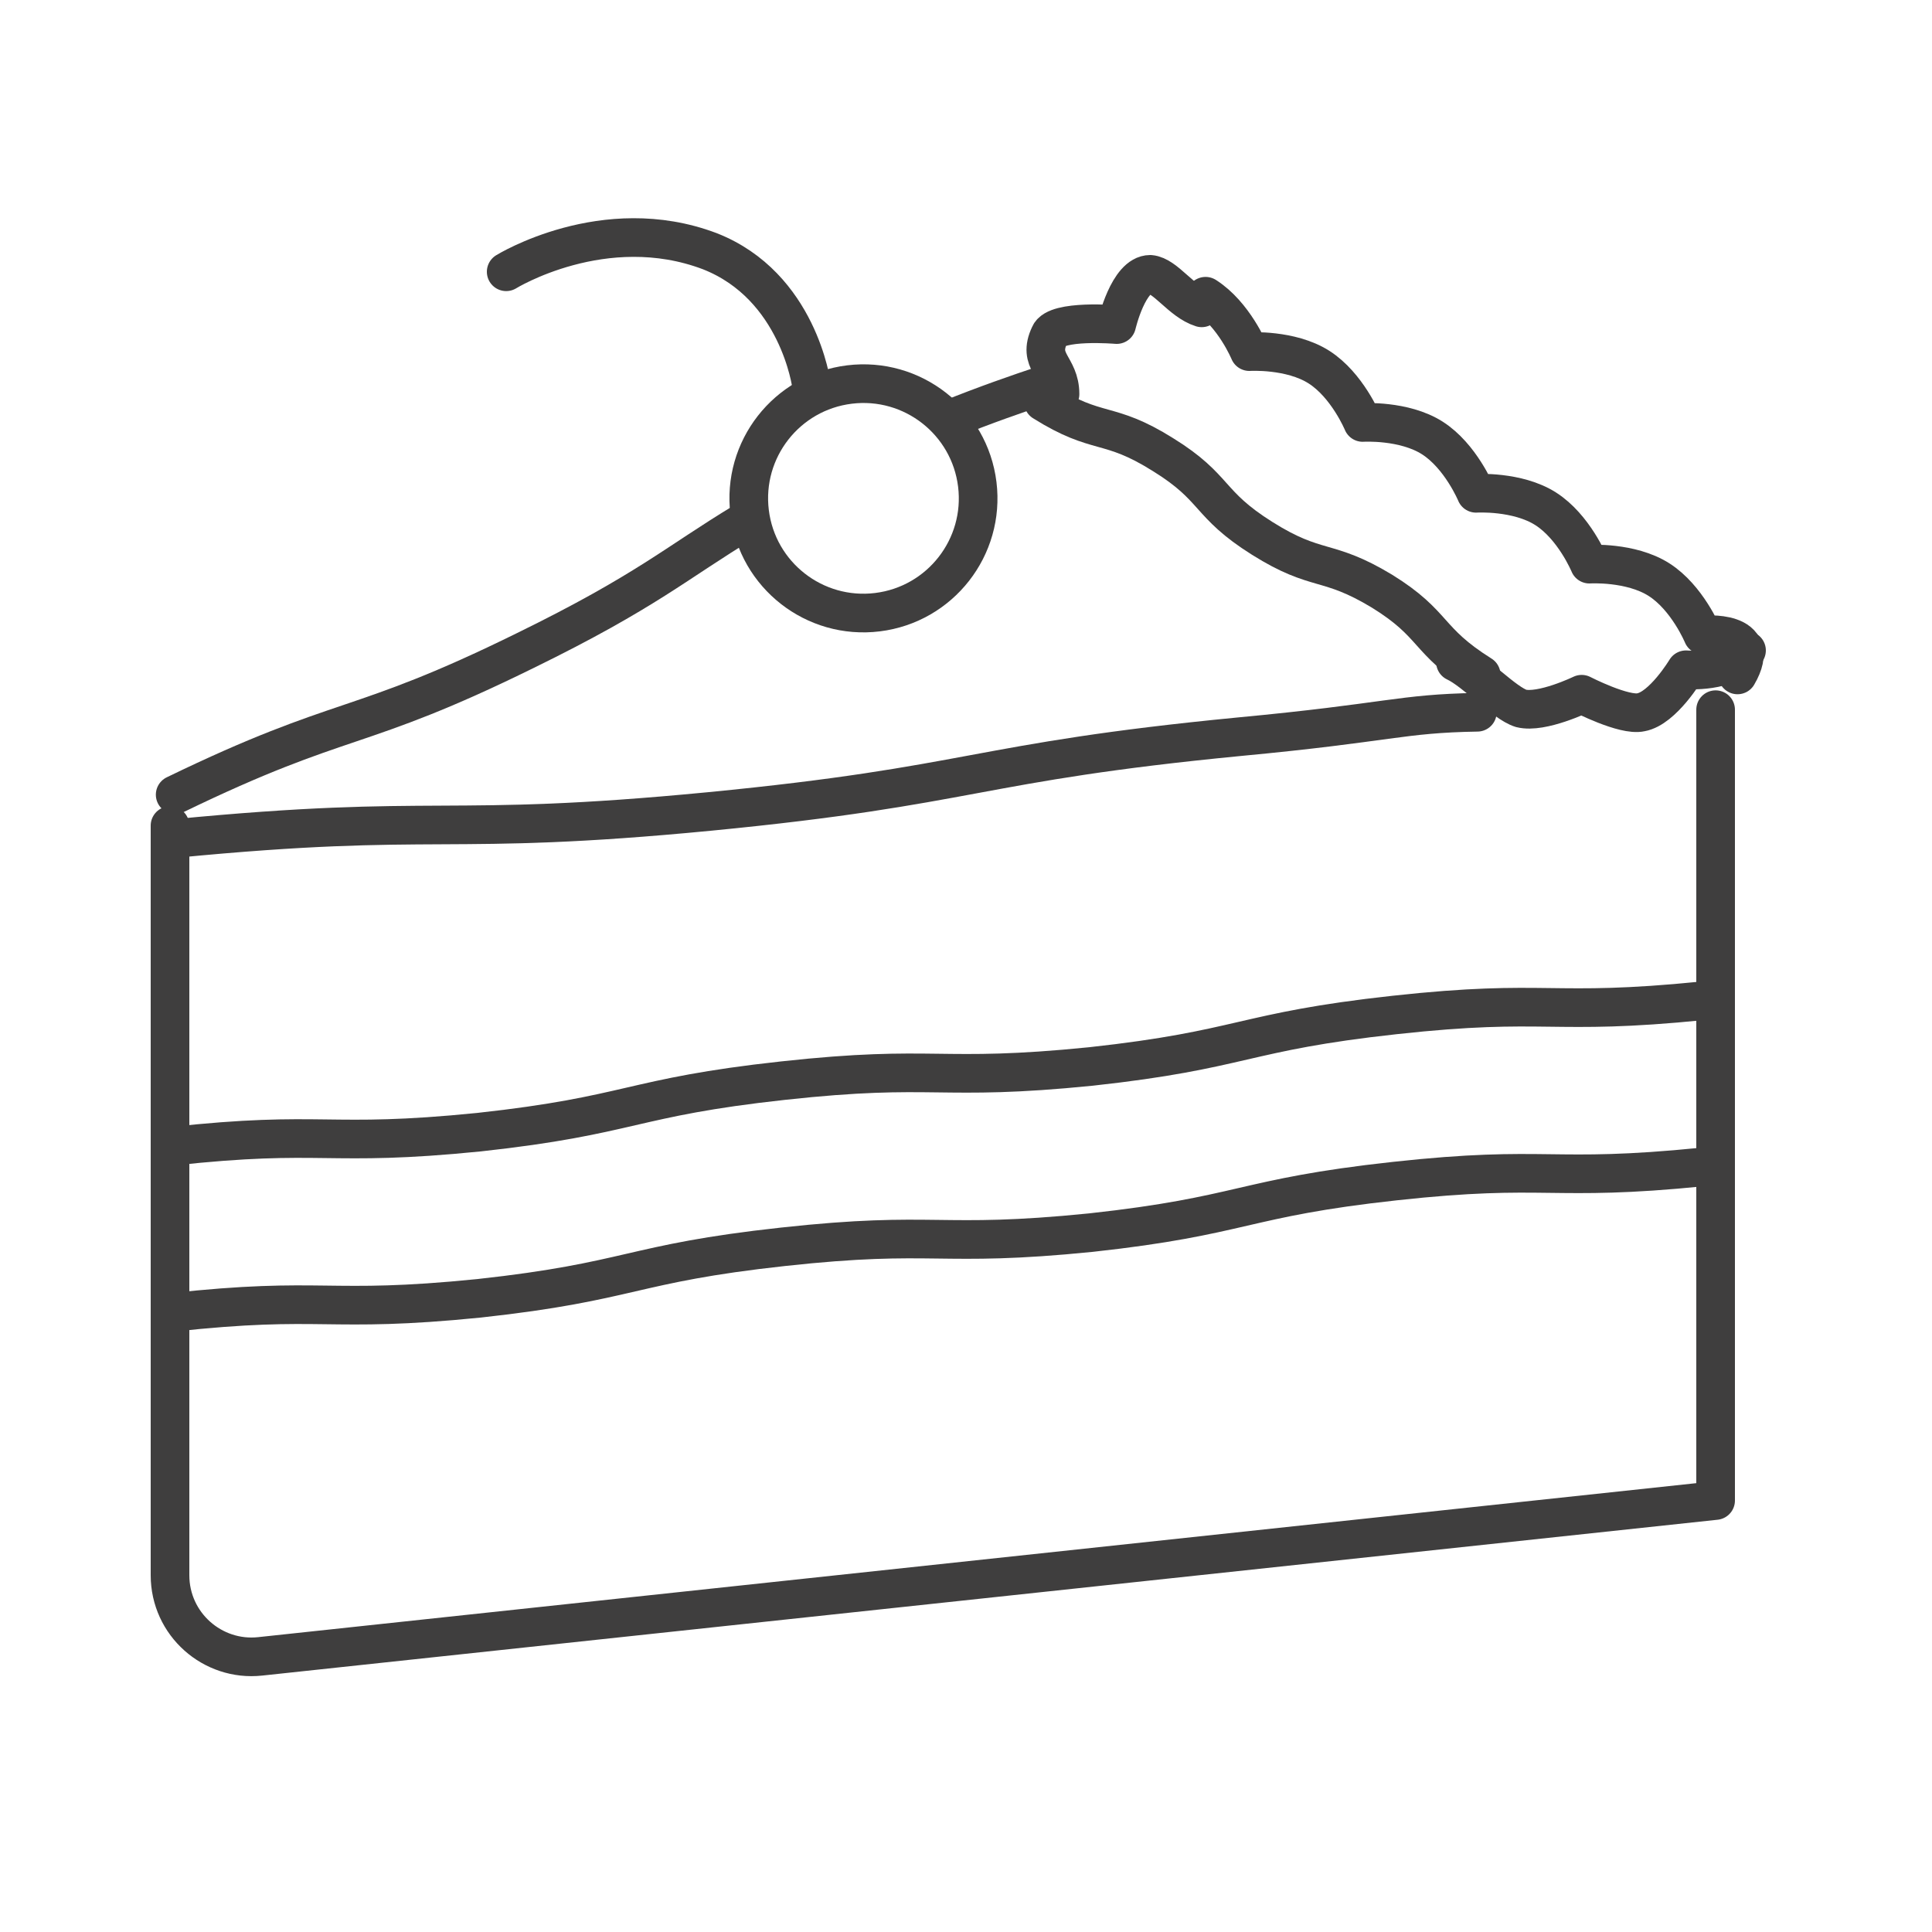 <?xml version="1.0" encoding="utf-8"?>
<!-- Generator: Adobe Illustrator 19.2.1, SVG Export Plug-In . SVG Version: 6.00 Build 0)  -->
<svg version="1.0" id="Layer_1" xmlns="http://www.w3.org/2000/svg" xmlns:xlink="http://www.w3.org/1999/xlink" x="0px" y="0px"
	 viewBox="0 0 150 150" style="enable-background:new 0 0 150 150;" xml:space="preserve">
<style type="text/css">
	.st0{fill:none;stroke:#3F3E3E;stroke-width:3;stroke-linecap:round;stroke-linejoin:round;stroke-miterlimit:10;}
	.st1{fill:#3F3E3E;}
	.st2{fill:#FFFFFF;}
	.st3{fill:#3F3D3E;}
	.st4{fill:#FFD83D;}
	.st5{fill:none;stroke:#3F3E3E;stroke-width:3;stroke-linecap:round;stroke-linejoin:round;}
	.st6{fill:none;stroke:#3F3E3E;stroke-width:3;stroke-linecap:round;stroke-linejoin:round;stroke-dasharray:6.763,6.763;}
	.st7{fill:none;stroke:#3F3E3E;stroke-width:3;stroke-linecap:round;stroke-linejoin:round;stroke-dasharray:4.828,9.656;}
	.st8{fill:#FFFFFF;stroke:#3F3E3E;stroke-width:3;stroke-linecap:round;stroke-linejoin:round;stroke-miterlimit:10;}
	.st9{fill:none;stroke:#37383A;stroke-width:3;stroke-linecap:round;stroke-linejoin:round;stroke-miterlimit:10;}
	.st10{fill:none;stroke:#3F3E3E;stroke-width:3;stroke-linecap:round;stroke-linejoin:round;stroke-dasharray:7.282,7.282;}
</style>
<g>
	<ellipse transform="matrix(0.993 -0.122 0.122 0.993 -4.214 8.437)" class="st0" cx="67" cy="38.7" rx="8.9" ry="8.9"/>
	<path class="st0" d="M39.3,21.1c0,0,7.6-4.7,15.8-1.6C62,22.2,63,29.9,63,29.9"/>
	<path class="st0" d="M13.6,65.1c20.6-2,20.8-0.1,41.5-2.1c20.6-2,20.5-3.8,41.1-5.8c11.7-1.1,12.5-1.8,18.5-1.9"/>
	<path class="st0" d="M133.2,55.1v61.4l-113,12.1c-3.7,0.4-7-2.5-7-6.3V64.1"/>
	<g>
		<path class="st0" d="M13.3,101.9c11.9-1.3,12,0.1,23.9-1.1c11.9-1.3,11.7-2.7,23.6-4c11.9-1.3,12,0.1,23.9-1.1
			c11.9-1.3,11.7-2.7,23.6-4c11.9-1.3,12,0.1,23.9-1.1"/>
	</g>
	<g>
		<path class="st0" d="M13.3,89c11.9-1.3,12,0.1,23.9-1.1c11.9-1.3,11.7-2.7,23.6-4c11.9-1.3,12,0.1,23.9-1.1
			c11.9-1.3,11.7-2.7,23.6-4s12,0.1,23.9-1.1"/>
	</g>
	<path class="st0" d="M57.8,40.5c-5.3,3.2-7.6,5.4-17,10c-13.2,6.5-14,4.8-27.2,11.2"/>
	<path class="st0" d="M81.3,29.8c-2.4,0.8-4.7,1.6-7.7,2.8"/>
	<path class="st0" d="M93.6,23c2.2,1.4,3.4,4.3,3.4,4.3s3.2-0.2,5.4,1.2c2.2,1.4,3.4,4.3,3.4,4.3s3.2-0.2,5.4,1.2
		c2.2,1.4,3.4,4.3,3.4,4.3s3.2-0.2,5.4,1.2c2.2,1.4,3.4,4.3,3.4,4.3s3.2-0.2,5.4,1.2c2.2,1.4,3.4,4.3,3.4,4.3s4.8-0.5,2.7,3.1"/>
	<g>
		<path class="st0" d="M115,52.4c-4.3-2.7-3.5-3.9-7.7-6.5c-4.3-2.6-5-1.4-9.3-4.1c-4.3-2.7-3.5-3.9-7.7-6.5c-4.3-2.7-5-1.4-9.3-4.1
			"/>
	</g>
	<path class="st0" d="M93.3,23.9c-1.6-0.5-2.8-2.5-4-2.6c-1.7,0-2.6,3.9-2.6,3.9S82,24.8,81.5,26c-1,2.1,0.8,2.4,0.8,4.6"/>
	<path class="st0" d="M135.6,50.5c-1.4,1.8-4.7,1.5-4.7,1.5s-1.8,3-3.5,3.3c-1.3,0.3-4.6-1.4-4.6-1.4s-3.1,1.5-4.7,1.1
		c-1.3-0.4-3.6-2.9-5.1-3.6"/>
</g>
</svg>
